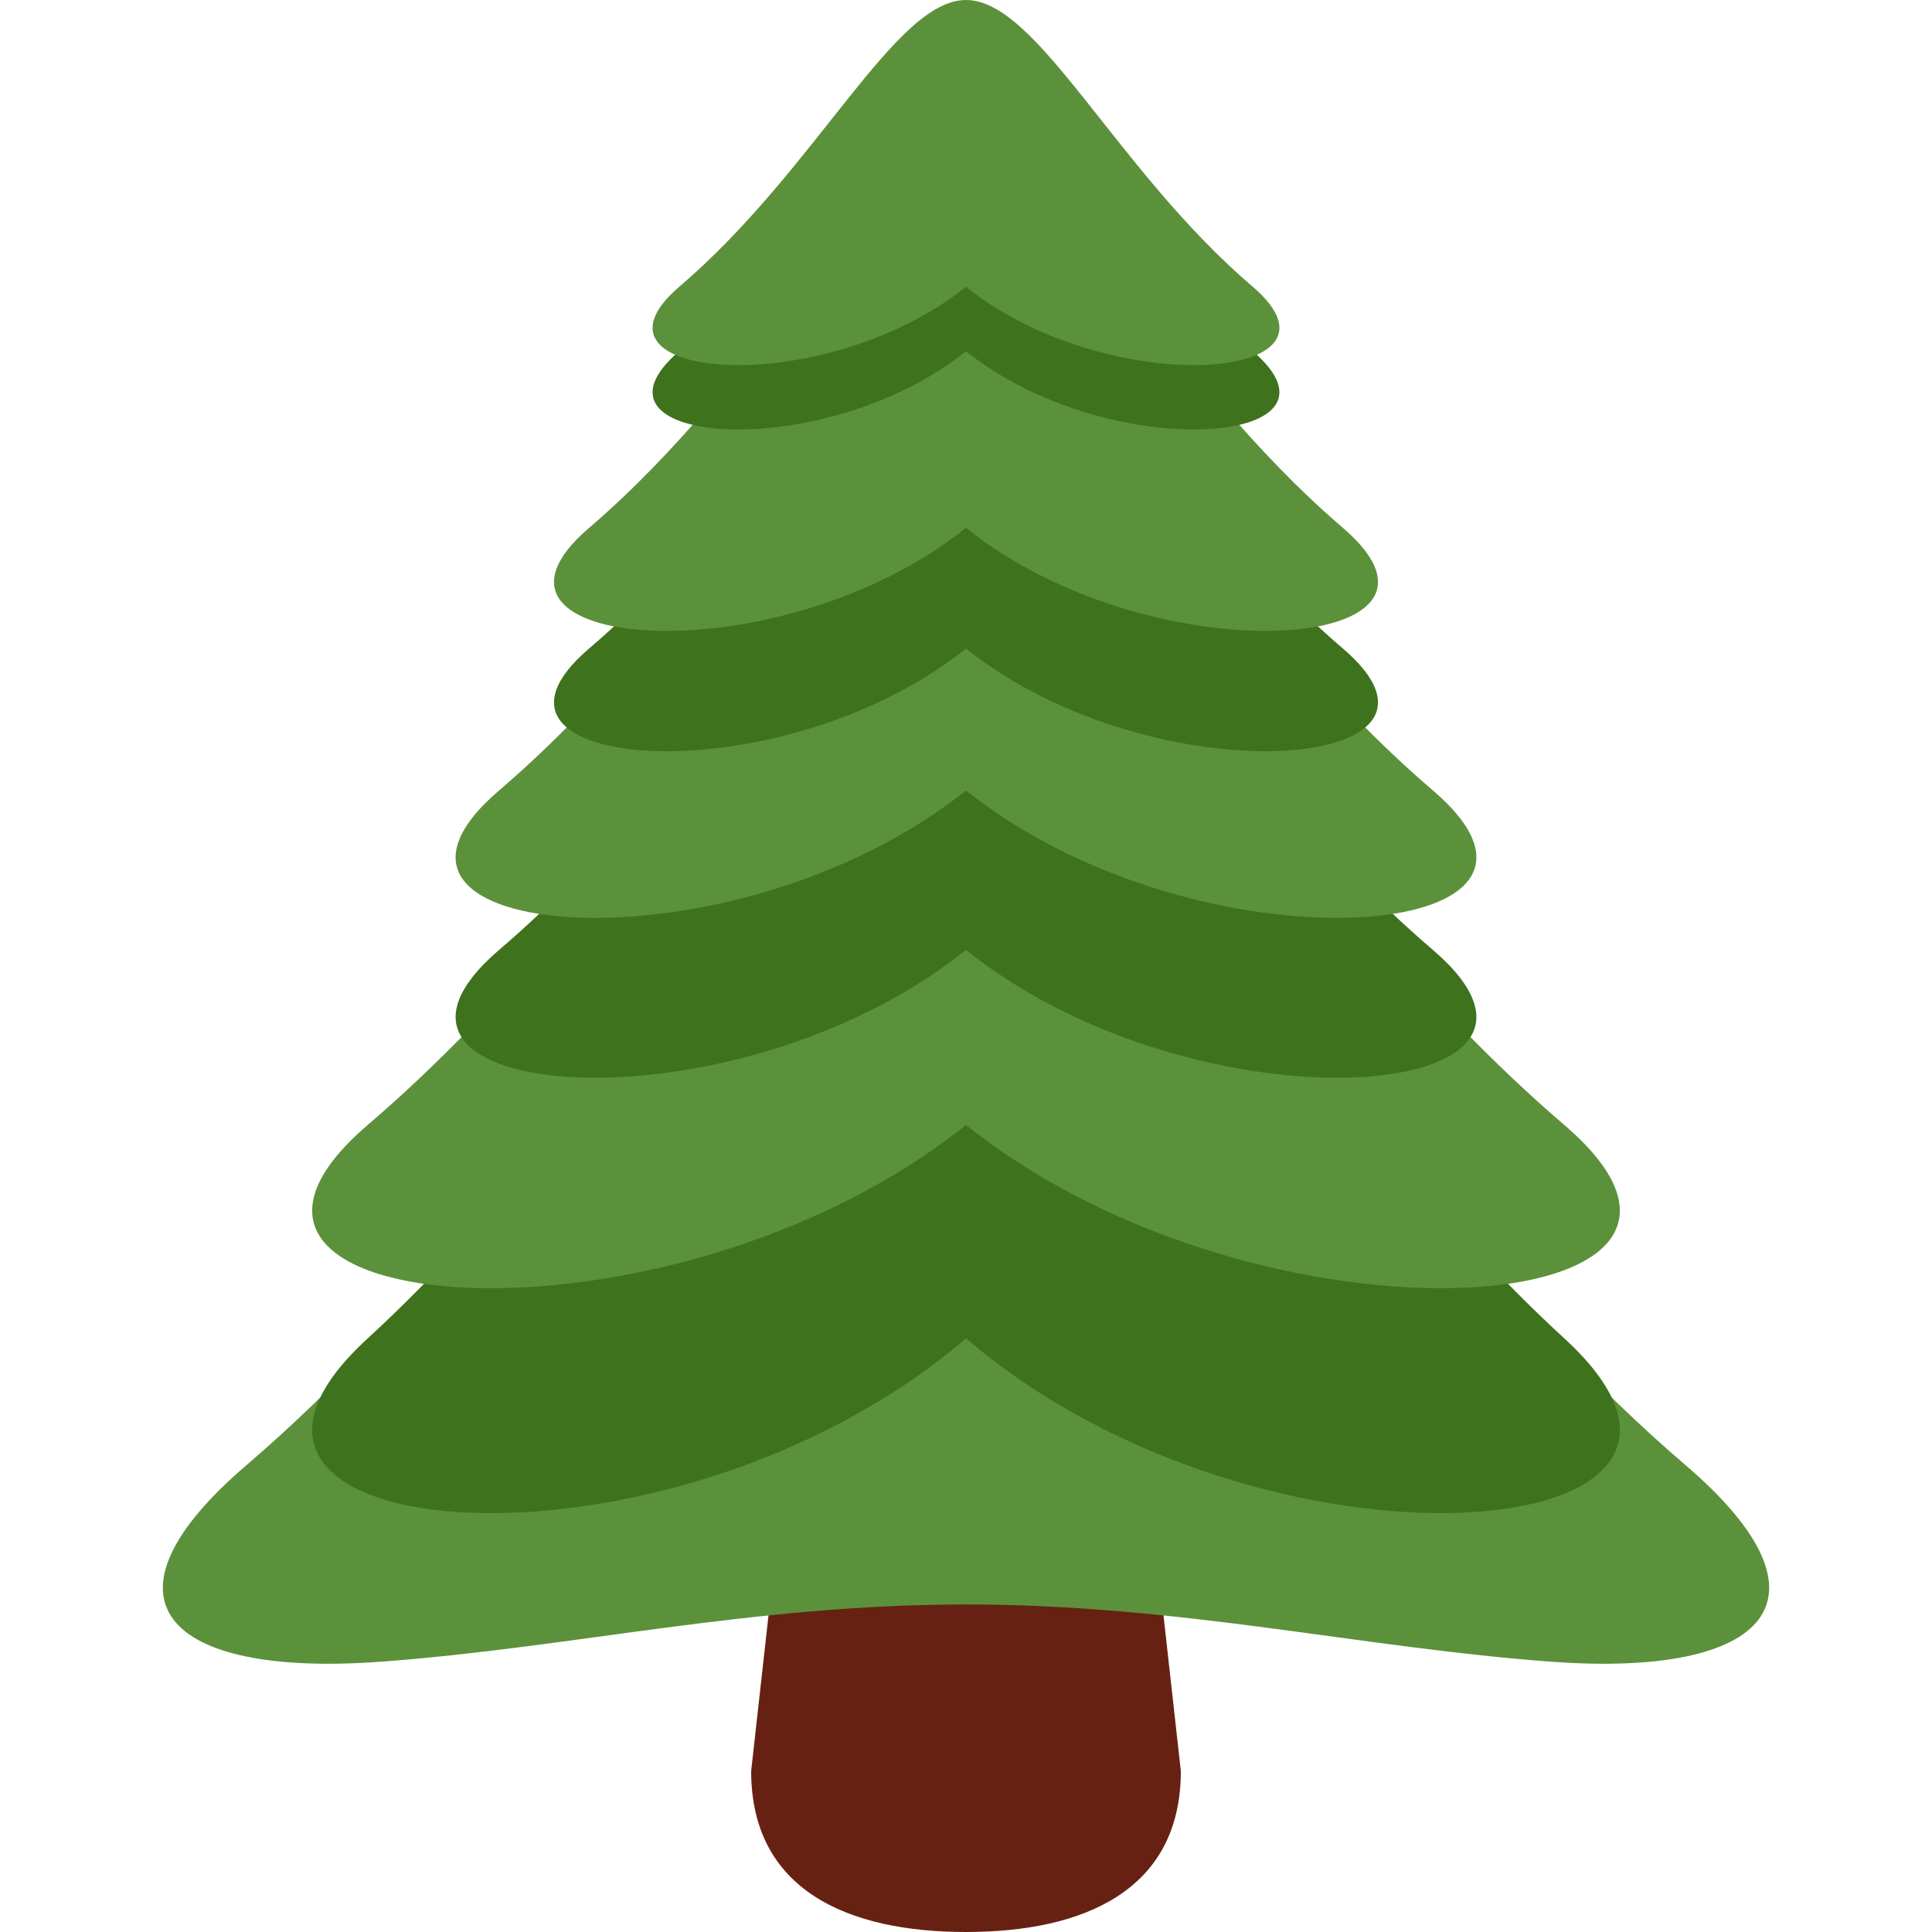 <?xml version="1.0" encoding="UTF-8"?>
<svg xmlns="http://www.w3.org/2000/svg" xmlns:xlink="http://www.w3.org/1999/xlink" width="15pt" height="15pt" viewBox="0 0 15 15" version="1.1">
<g id="surface1">
<path style=" stroke:none;fill-rule:nonzero;fill:rgb(40%,12.941%,7.451%);fill-opacity:1;" d="M 9.168 13.75 C 9.168 14.672 8.422 15 7.5 15 C 6.578 15 5.832 14.672 5.832 13.75 L 6.25 10 C 6.25 9.078 6.578 9.168 7.5 9.168 C 8.422 9.168 8.75 9.078 8.75 10 Z M 9.168 13.75 "/>
<path style=" stroke:none;fill-rule:nonzero;fill:rgb(36.078%,56.863%,23.137%);fill-opacity:1;" d="M 13.086 11.375 C 10.184 8.887 9.008 5.328 7.5 5.328 C 5.992 5.328 4.816 8.887 1.914 11.375 C 0.695 12.418 1.277 13.023 2.949 12.902 C 4.438 12.793 5.832 12.457 7.5 12.457 C 9.168 12.457 10.562 12.793 12.051 12.902 C 13.723 13.023 14.305 12.418 13.086 11.375 Z M 13.086 11.375 "/>
<path style=" stroke:none;fill-rule:nonzero;fill:rgb(24.314%,44.706%,11.373%);fill-opacity:1;" d="M 12.145 10.391 C 9.914 8.344 8.66 5.418 7.5 5.418 C 6.34 5.418 5.086 8.344 2.855 10.391 C 1.086 12.012 5.18 12.379 7.5 10.391 C 9.82 12.379 13.914 12.012 12.145 10.391 Z M 12.145 10.391 "/>
<path style=" stroke:none;fill-rule:nonzero;fill:rgb(36.078%,56.863%,23.137%);fill-opacity:1;" d="M 12.145 8.734 C 9.914 6.824 8.66 4.09 7.5 4.09 C 6.34 4.09 5.086 6.824 2.855 8.734 C 1.086 10.25 5.18 10.59 7.5 8.734 C 9.82 10.59 13.914 10.25 12.145 8.734 Z M 12.145 8.734 "/>
<path style=" stroke:none;fill-rule:nonzero;fill:rgb(24.314%,44.706%,11.373%);fill-opacity:1;" d="M 11.125 7.375 C 9.383 5.887 8.406 3.75 7.5 3.75 C 6.594 3.75 5.617 5.887 3.875 7.375 C 2.492 8.562 5.688 8.828 7.5 7.375 C 9.312 8.828 12.508 8.562 11.125 7.375 Z M 11.125 7.375 "/>
<path style=" stroke:none;fill-rule:nonzero;fill:rgb(36.078%,56.863%,23.137%);fill-opacity:1;" d="M 11.125 6.137 C 9.383 4.645 8.406 2.508 7.5 2.508 C 6.594 2.508 5.617 4.645 3.875 6.137 C 2.492 7.32 5.688 7.586 7.5 6.137 C 9.312 7.586 12.508 7.32 11.125 6.137 Z M 11.125 6.137 "/>
<path style=" stroke:none;fill-rule:nonzero;fill:rgb(24.314%,44.706%,11.373%);fill-opacity:1;" d="M 10.426 5.035 C 9.02 3.832 8.23 2.105 7.5 2.105 C 6.77 2.105 5.98 3.832 4.574 5.035 C 3.457 5.988 6.039 6.203 7.5 5.035 C 8.961 6.203 11.543 5.988 10.426 5.035 Z M 10.426 5.035 "/>
<path style=" stroke:none;fill-rule:nonzero;fill:rgb(36.078%,56.863%,23.137%);fill-opacity:1;" d="M 10.426 4.098 C 9.02 2.895 8.23 1.172 7.5 1.172 C 6.77 1.172 5.98 2.895 4.574 4.098 C 3.457 5.055 6.039 5.27 7.5 4.098 C 8.961 5.27 11.543 5.055 10.426 4.098 Z M 10.426 4.098 "/>
<path style=" stroke:none;fill-rule:nonzero;fill:rgb(24.314%,44.706%,11.373%);fill-opacity:1;" d="M 9.727 2.727 C 8.656 1.809 8.059 0.496 7.5 0.496 C 6.945 0.496 6.344 1.809 5.273 2.727 C 4.426 3.453 6.387 3.617 7.5 2.727 C 8.613 3.617 10.574 3.453 9.727 2.727 Z M 9.727 2.727 "/>
<path style=" stroke:none;fill-rule:nonzero;fill:rgb(36.078%,56.863%,23.137%);fill-opacity:1;" d="M 9.727 2.227 C 8.656 1.312 8.059 0 7.5 0 C 6.945 0 6.344 1.312 5.273 2.227 C 4.426 2.953 6.387 3.117 7.5 2.227 C 8.613 3.117 10.574 2.953 9.727 2.227 Z M 9.727 2.227 "/>
</g>
</svg>
